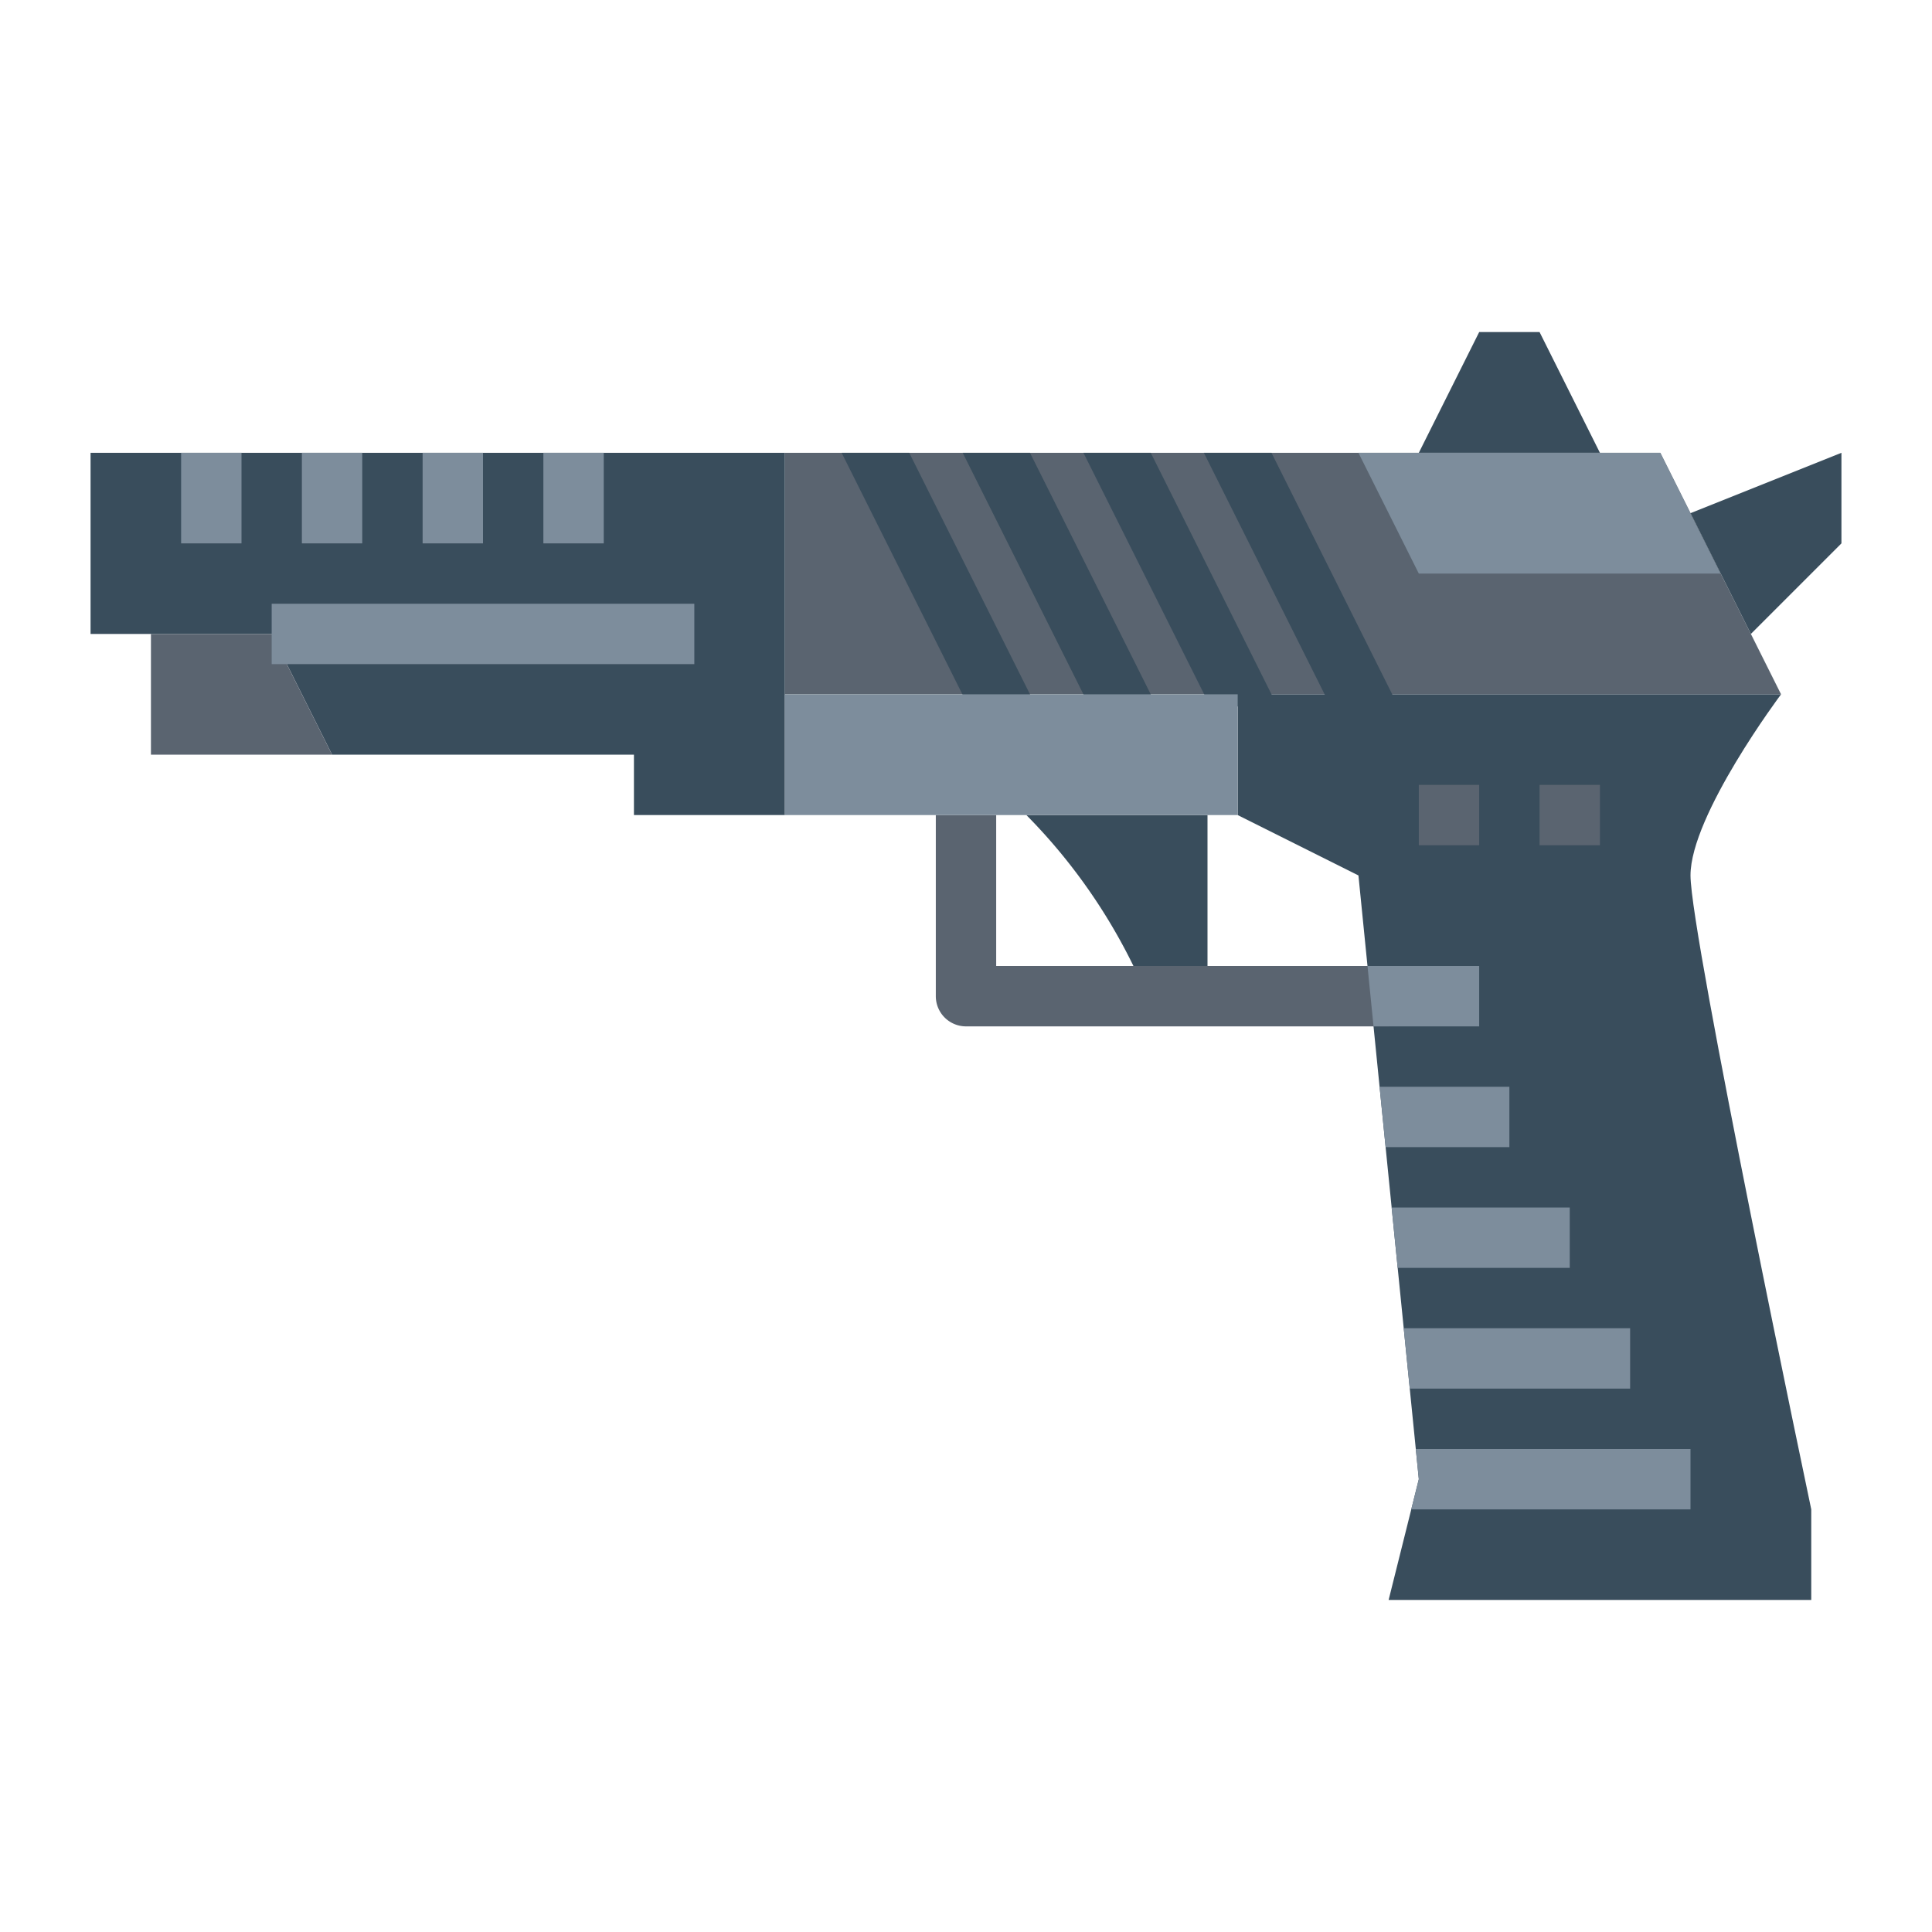 <svg height="512" viewBox="0 0 64 64" width="512" xmlns="http://www.w3.org/2000/svg"><g id="flat"><path d="m34 27a18.925 18.925 0 0 1 4 6h2v-6z" fill="#394d5c"/><path d="m59 23h-33v-8h29z" fill="#5a6470"/><path d="m47 15 2-4h2l2 4z" fill="#394d5c"/><path d="m60 50v3h-14l1-4-.1-1-.8-8-.2-2-.6-6-.3-3-4-2v-4h18s-3 4-3 6 4 21 4 21z" fill="#394d5c"/><path d="m46 34h-14a1 1 0 0 1 -1-1v-6h2v5h13z" fill="#5a6470"/><path d="m57 19h-10l-2-4h10z" fill="#7d8d9c"/><path d="m46.39 23.54-2.28-.09-.23-.45-4-8h2.24l4 8z" fill="#394d5c"/><path d="m42.28 23.33-2.17.12-.22-.45-4-8h2.23l4 8z" fill="#394d5c"/><path d="m38.34 23.45h-2.23l-.22-.45-4-8h2.23l4 8z" fill="#394d5c"/><path d="m34.34 23.45h-2.23l-.23-.45-4-8h2.24l4 8z" fill="#394d5c"/><path d="m3 15v6h6l2 4h10v2h5v-12z" fill="#394d5c"/><path d="m11 25h-6v-4h4z" fill="#5a6470"/><g fill="#7d8d9c"><path d="m26 23h15v4h-15z"/><path d="m9 20h14v2h-14z"/><path d="m6 15h2v3h-2z"/><path d="m10 15h2v3h-2z"/><path d="m14 15h2v3h-2z"/><path d="m18 15h2v3h-2z"/></g><path d="m56 17 5-2v3l-3 3z" fill="#394d5c"/><path d="m47 26h2v2h-2z" fill="#5a6470"/><path d="m51 26h2v2h-2z" fill="#5a6470"/><path d="m56 48v2h-9.25l.25-1-.1-1z" fill="#7d8d9c"/><path d="m54 44v2h-7.3l-.2-2z" fill="#7d8d9c"/><path d="m52 40v2h-5.7l-.2-2z" fill="#7d8d9c"/><path d="m50 36v2h-4.1l-.2-2z" fill="#7d8d9c"/><path d="m49 32v2h-3.5l-.2-2z" fill="#7d8d9c"/></g></svg>